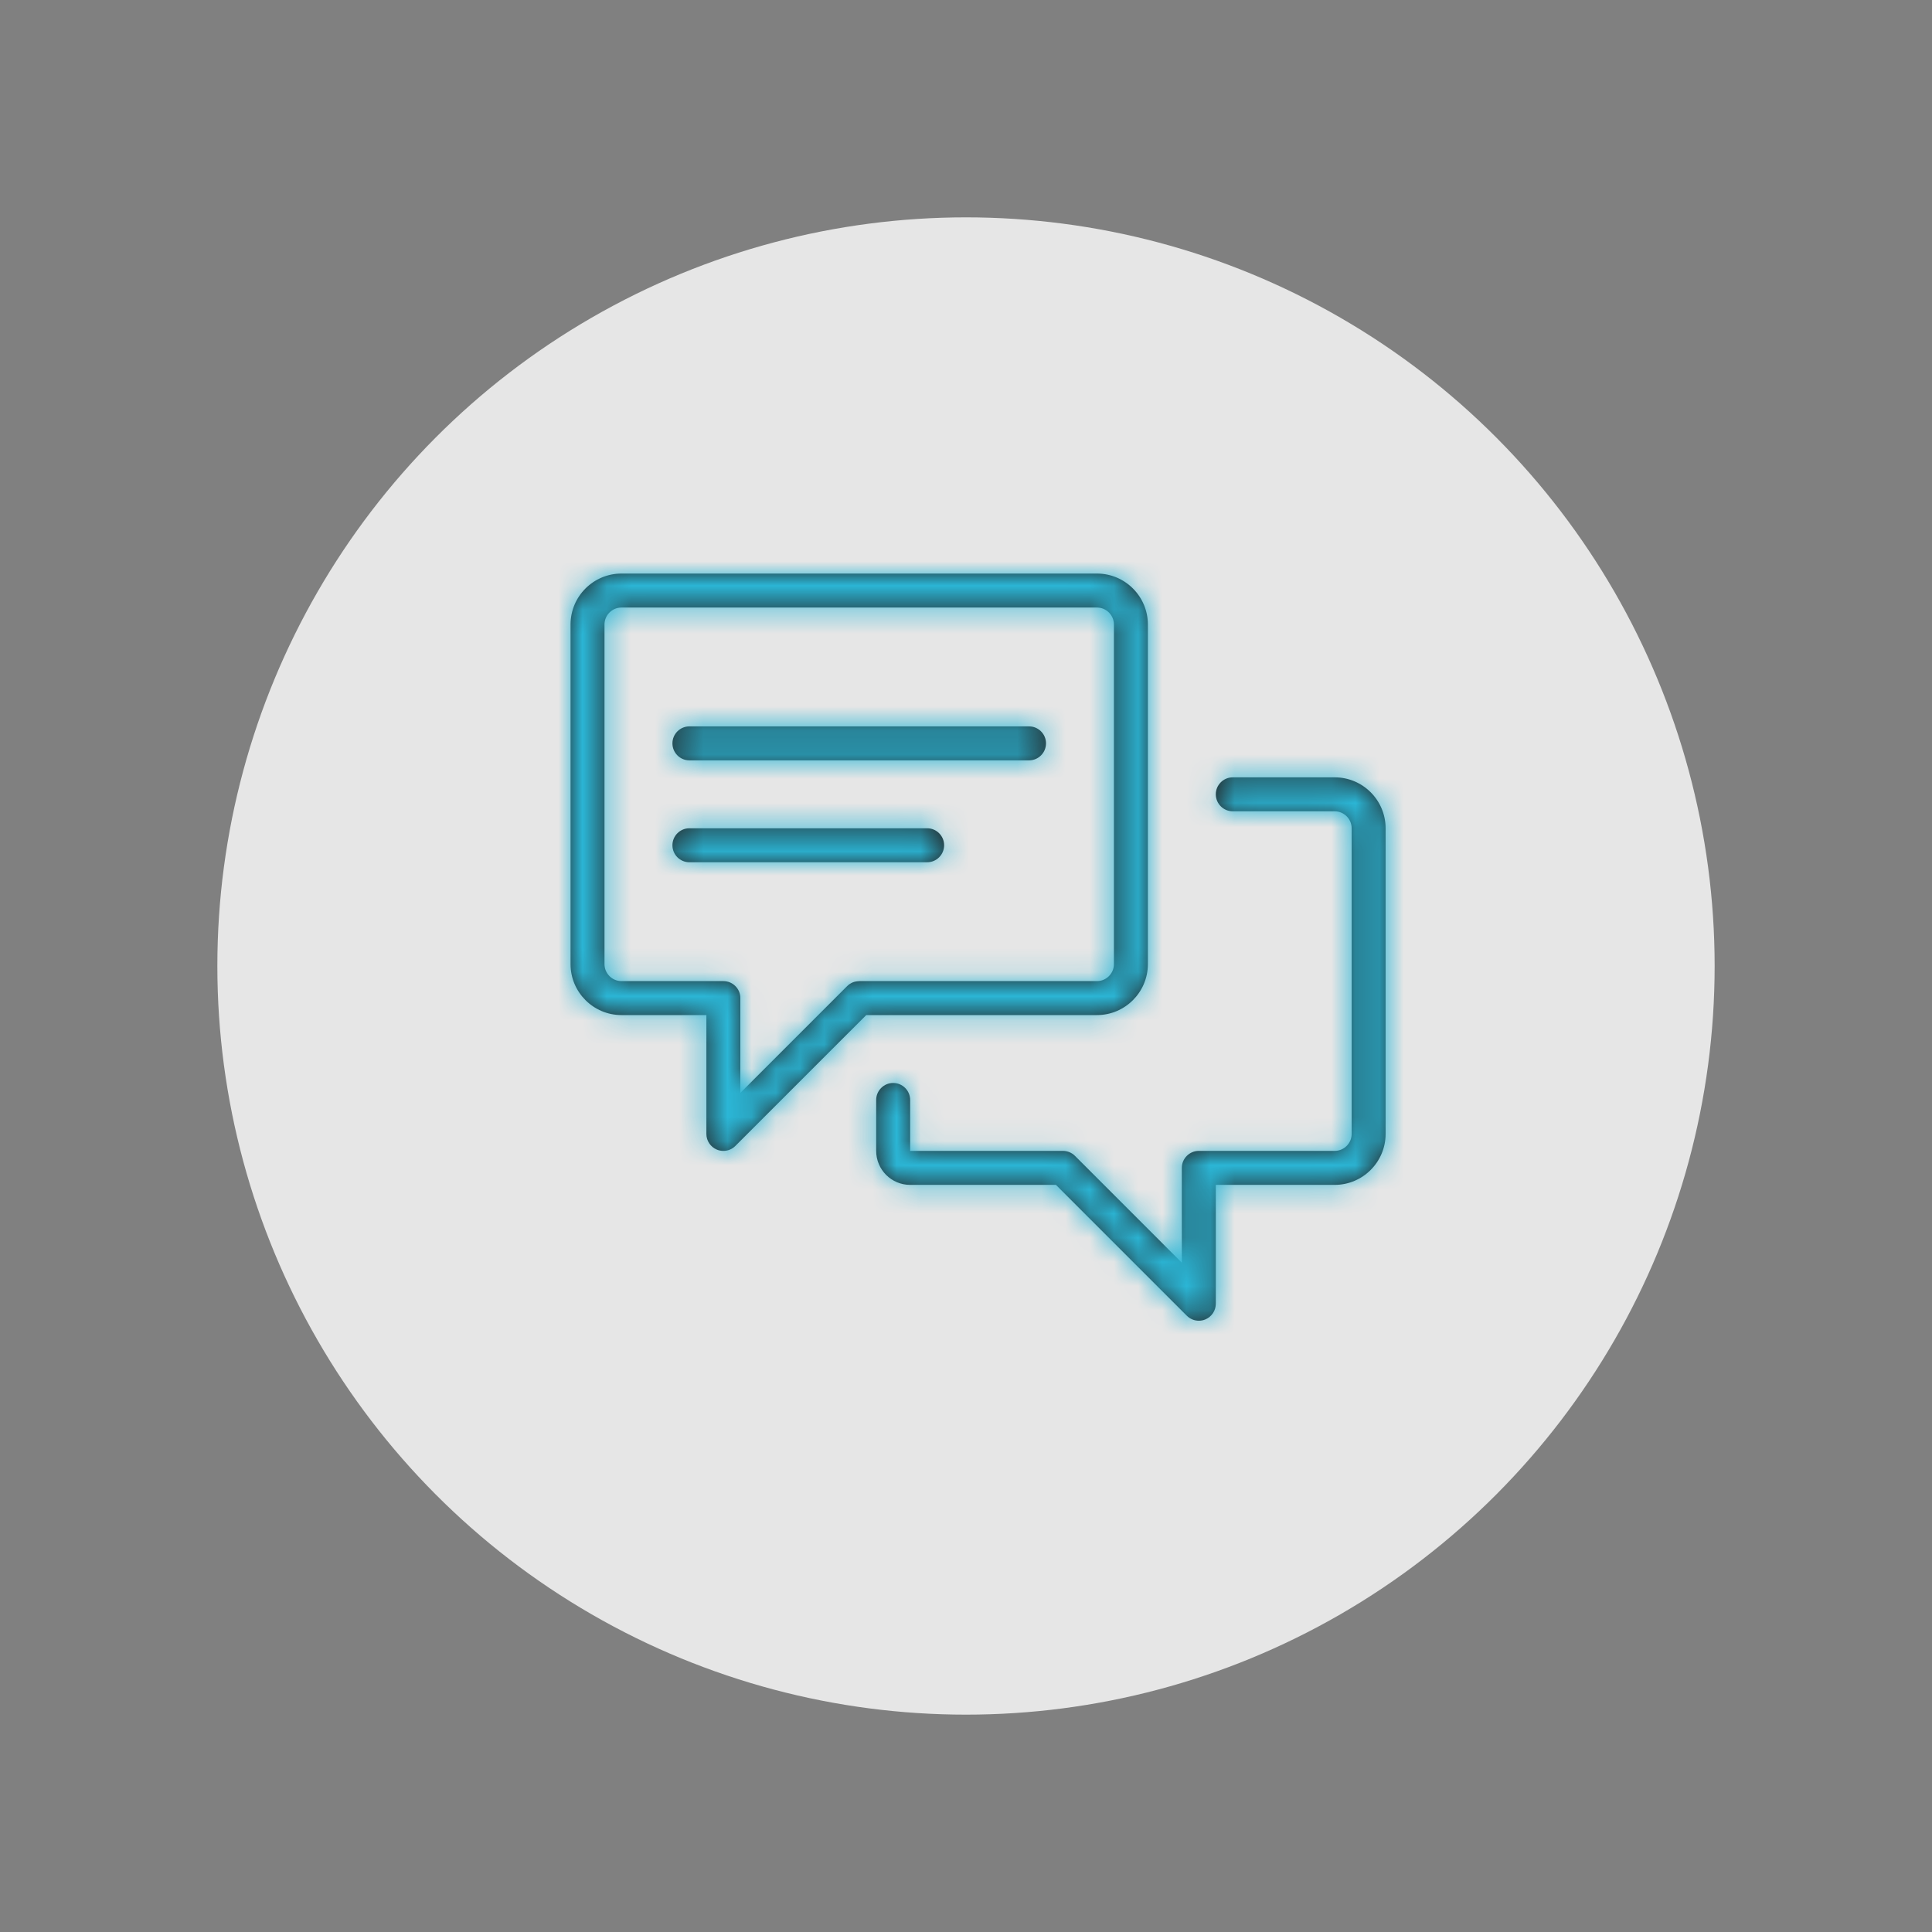 <?xml version="1.0" encoding="UTF-8"?>
<svg width="80px" height="80px" viewBox="0 0 80 80" version="1.1" xmlns="http://www.w3.org/2000/svg" xmlns:xlink="http://www.w3.org/1999/xlink">
    <rect x="0" y="0" width="80" height="80" fill="#808080" stroke="none"/>
    <!-- Generator: Sketch 61 (89581) - https://sketch.com -->
    <title>Chat bubble</title>
    <desc>Created with Sketch.</desc>
    <defs>
        <path d="M4.922,10.547 L14.766,10.547 C15.153,10.547 15.469,10.862 15.469,11.25 C15.469,11.639 15.153,11.954 14.766,11.954 L4.922,11.954 C4.534,11.954 4.219,11.639 4.219,11.25 C4.219,10.862 4.534,10.547 4.922,10.547 L4.922,10.547 Z M18.984,7.735 L4.922,7.735 C4.534,7.735 4.219,7.42 4.219,7.031 C4.219,6.643 4.534,6.328 4.922,6.328 L18.984,6.328 C19.372,6.328 19.688,6.643 19.688,7.031 C19.688,7.42 19.372,7.735 18.984,7.735 L18.984,7.735 Z M22.5,2.109 C22.5,1.722 22.184,1.407 21.797,1.407 L2.109,1.407 C1.722,1.407 1.406,1.722 1.406,2.109 L1.406,16.172 C1.406,16.56 1.722,16.876 2.109,16.876 L6.328,16.876 C6.716,16.876 7.031,17.19 7.031,17.579 L7.031,21.506 L11.453,17.084 C11.518,17.017 11.598,16.966 11.685,16.929 C11.764,16.897 11.848,16.882 11.933,16.879 C11.94,16.879 11.945,16.876 11.953,16.876 L21.797,16.876 C22.184,16.876 22.5,16.56 22.5,16.172 L22.5,2.109 Z M21.797,18.282 L12.244,18.282 L6.825,23.7 C6.691,23.835 6.511,23.906 6.328,23.906 C6.238,23.906 6.146,23.889 6.059,23.853 C5.797,23.744 5.625,23.488 5.625,23.204 L5.625,18.282 L2.109,18.282 C0.946,18.282 0,17.335 0,16.172 L0,2.109 C0,0.946 0.946,0 2.109,0 L21.797,0 C22.96,0 23.906,0.946 23.906,2.109 L23.906,16.172 C23.906,17.335 22.96,18.282 21.797,18.282 L21.797,18.282 Z M31.641,25.313 L26.719,25.313 L26.719,30.234 C26.719,30.519 26.547,30.776 26.285,30.885 C26.198,30.921 26.106,30.938 26.016,30.938 C25.833,30.938 25.653,30.867 25.518,30.731 L20.1,25.313 L14.062,25.313 C13.287,25.313 12.656,24.683 12.656,23.906 L12.656,21.797 C12.656,21.409 12.972,21.094 13.359,21.094 C13.747,21.094 14.062,21.409 14.062,21.797 L14.062,23.906 L20.391,23.906 C20.482,23.906 20.573,23.925 20.659,23.96 C20.745,23.996 20.824,24.047 20.888,24.113 L25.312,28.537 L25.312,24.609 C25.312,24.221 25.628,23.906 26.016,23.906 L31.641,23.906 C32.028,23.906 32.344,23.591 32.344,23.204 L32.344,10.547 C32.344,10.16 32.028,9.844 31.641,9.844 L27.422,9.844 C27.034,9.844 26.719,9.529 26.719,9.141 C26.719,8.752 27.034,8.438 27.422,8.438 L31.641,8.438 C32.804,8.438 33.75,9.384 33.75,10.547 L33.75,23.204 C33.75,24.366 32.804,25.313 31.641,25.313 L31.641,25.313 Z" id="path-1"></path>
    </defs>
    <g id="Chat-bubble" stroke="none" stroke-width="1" fill="none" fill-rule="evenodd">
        <g transform="translate(9, 9)">
            <circle id="Oval" fill="#FFFFFF" opacity="0.8" cx="31" cy="31" r="31"></circle>
            <g id="Communications-/-Chat" transform="translate(9, 8)">
                <g id="🎨Colour" transform="translate(5.625, 6.75)">
                    <mask id="mask-2" fill="white">
                        <use xlink:href="#path-1"></use>
                    </mask>
                    <use id="Mask" fill="#242424" xlink:href="#path-1"></use>
                    <g id="Solids/Primary/Metro-Teal" mask="url(#mask-2)" fill="#2BB6D6">
                        <g transform="translate(-5.625, -6.75)" id="colour/Metro-Teal">
                            <rect x="0" y="0" width="45" height="45"></rect>
                        </g>
                    </g>
                </g>
            </g>
        </g>
    </g>
</svg>